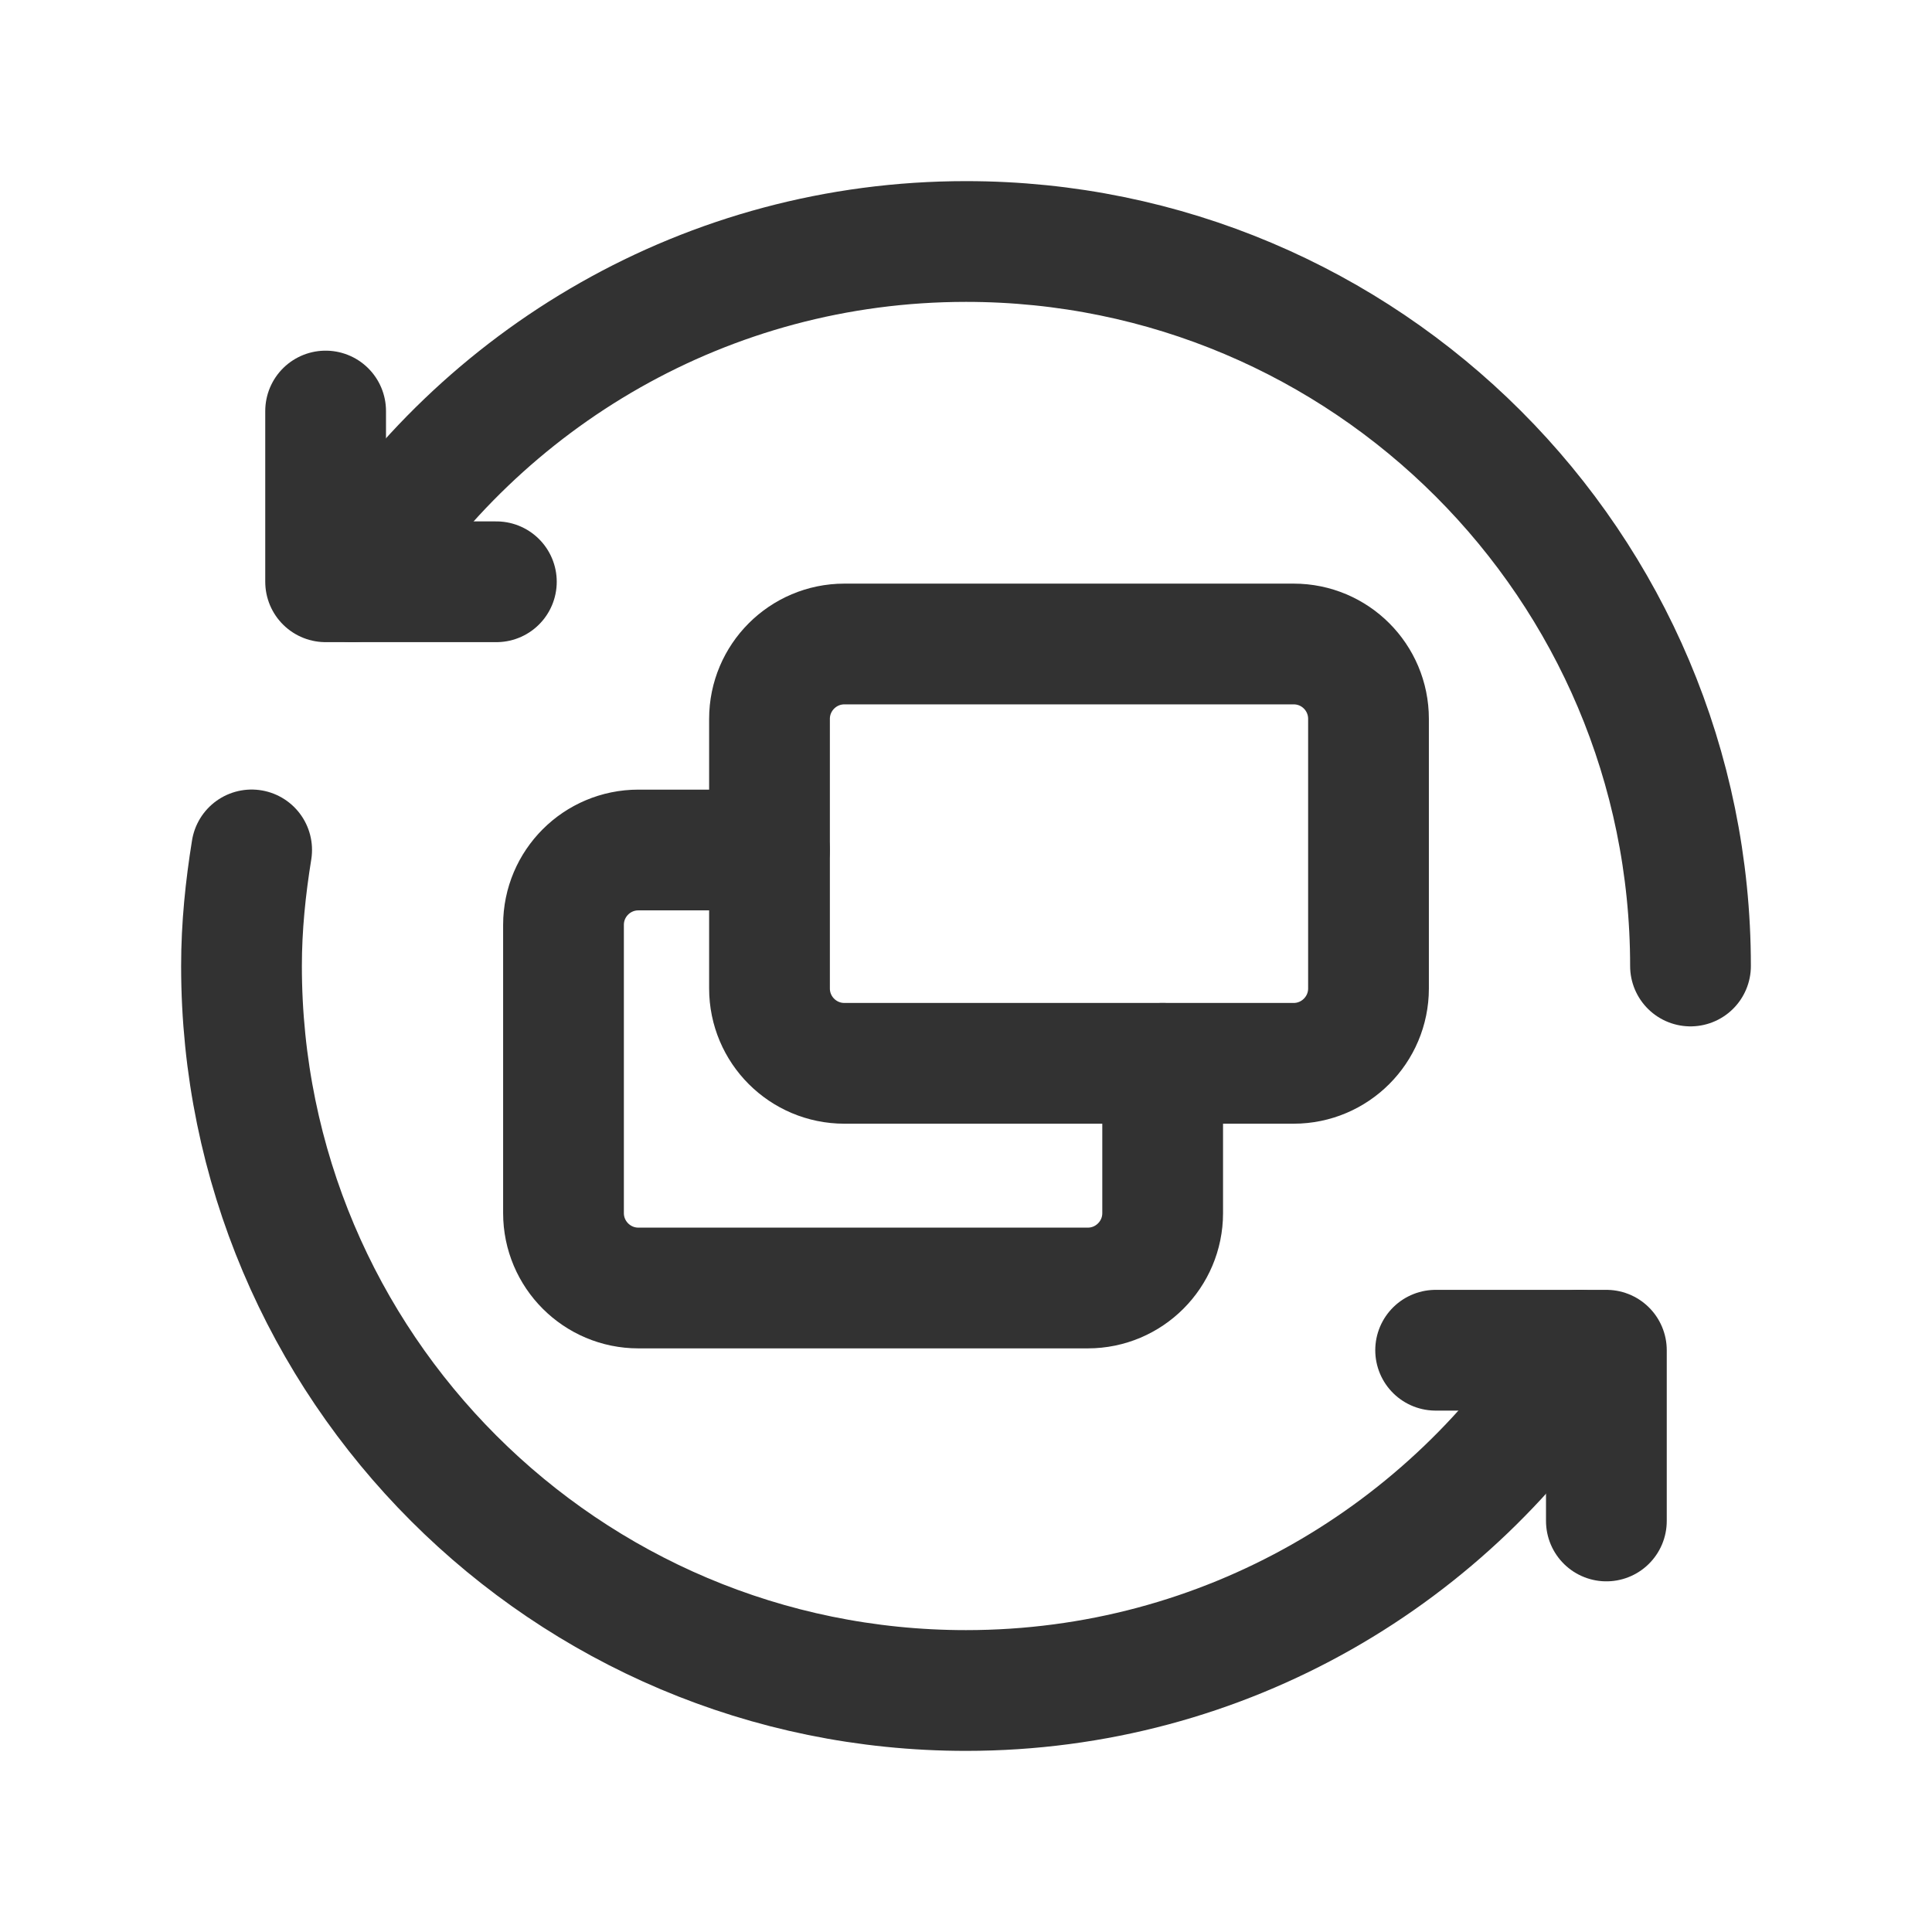<?xml version="1.0" encoding="UTF-8"?><svg version="1.1" viewBox="0 0 24 24" xmlns="http://www.w3.org/2000/svg" xmlns:xlink="http://www.w3.org/1999/xlink"><!--Generated by IJSVG (https://github.com/iconjar/IJSVG)--><g stroke-linecap="round" stroke-width="1.5" stroke="#323232" fill="none" stroke-linejoin="round"><path d="M16.071,8h-5.582c-0.513,0 -0.93,0.417 -0.93,0.93v3.349c0,0.514 0.417,0.93 0.93,0.93h5.581c0.513,0 0.93,-0.417 0.93,-0.93v-3.349c0,-0.514 -0.416,-0.93 -0.929,-0.93Z"></path><path d="M14.443,13.209v1.861c0,0.513 -0.417,0.93 -0.93,0.93h-5.583c-0.513,0 -0.93,-0.417 -0.93,-0.93v-3.581c0,-0.514 0.417,-0.93 0.93,-0.93h1.628"></path><path d="M17.834,16.773h2.121v2.121"></path><path d="M6.166,7.227h-2.121v-2.121"></path><path d="M4.38,7.227c1.592,-2.536 4.405,-4.227 7.62,-4.227c4.971,0 9,4.029 9,9"></path><path d="M3.126,10.558c-0.076,0.471 -0.126,0.95 -0.126,1.442c0,4.971 4.029,9 9,9c3.215,0 6.029,-1.691 7.62,-4.227"></path></g><path fill="none" d="M0,0h24v24h-24v-24Z"></path></svg>